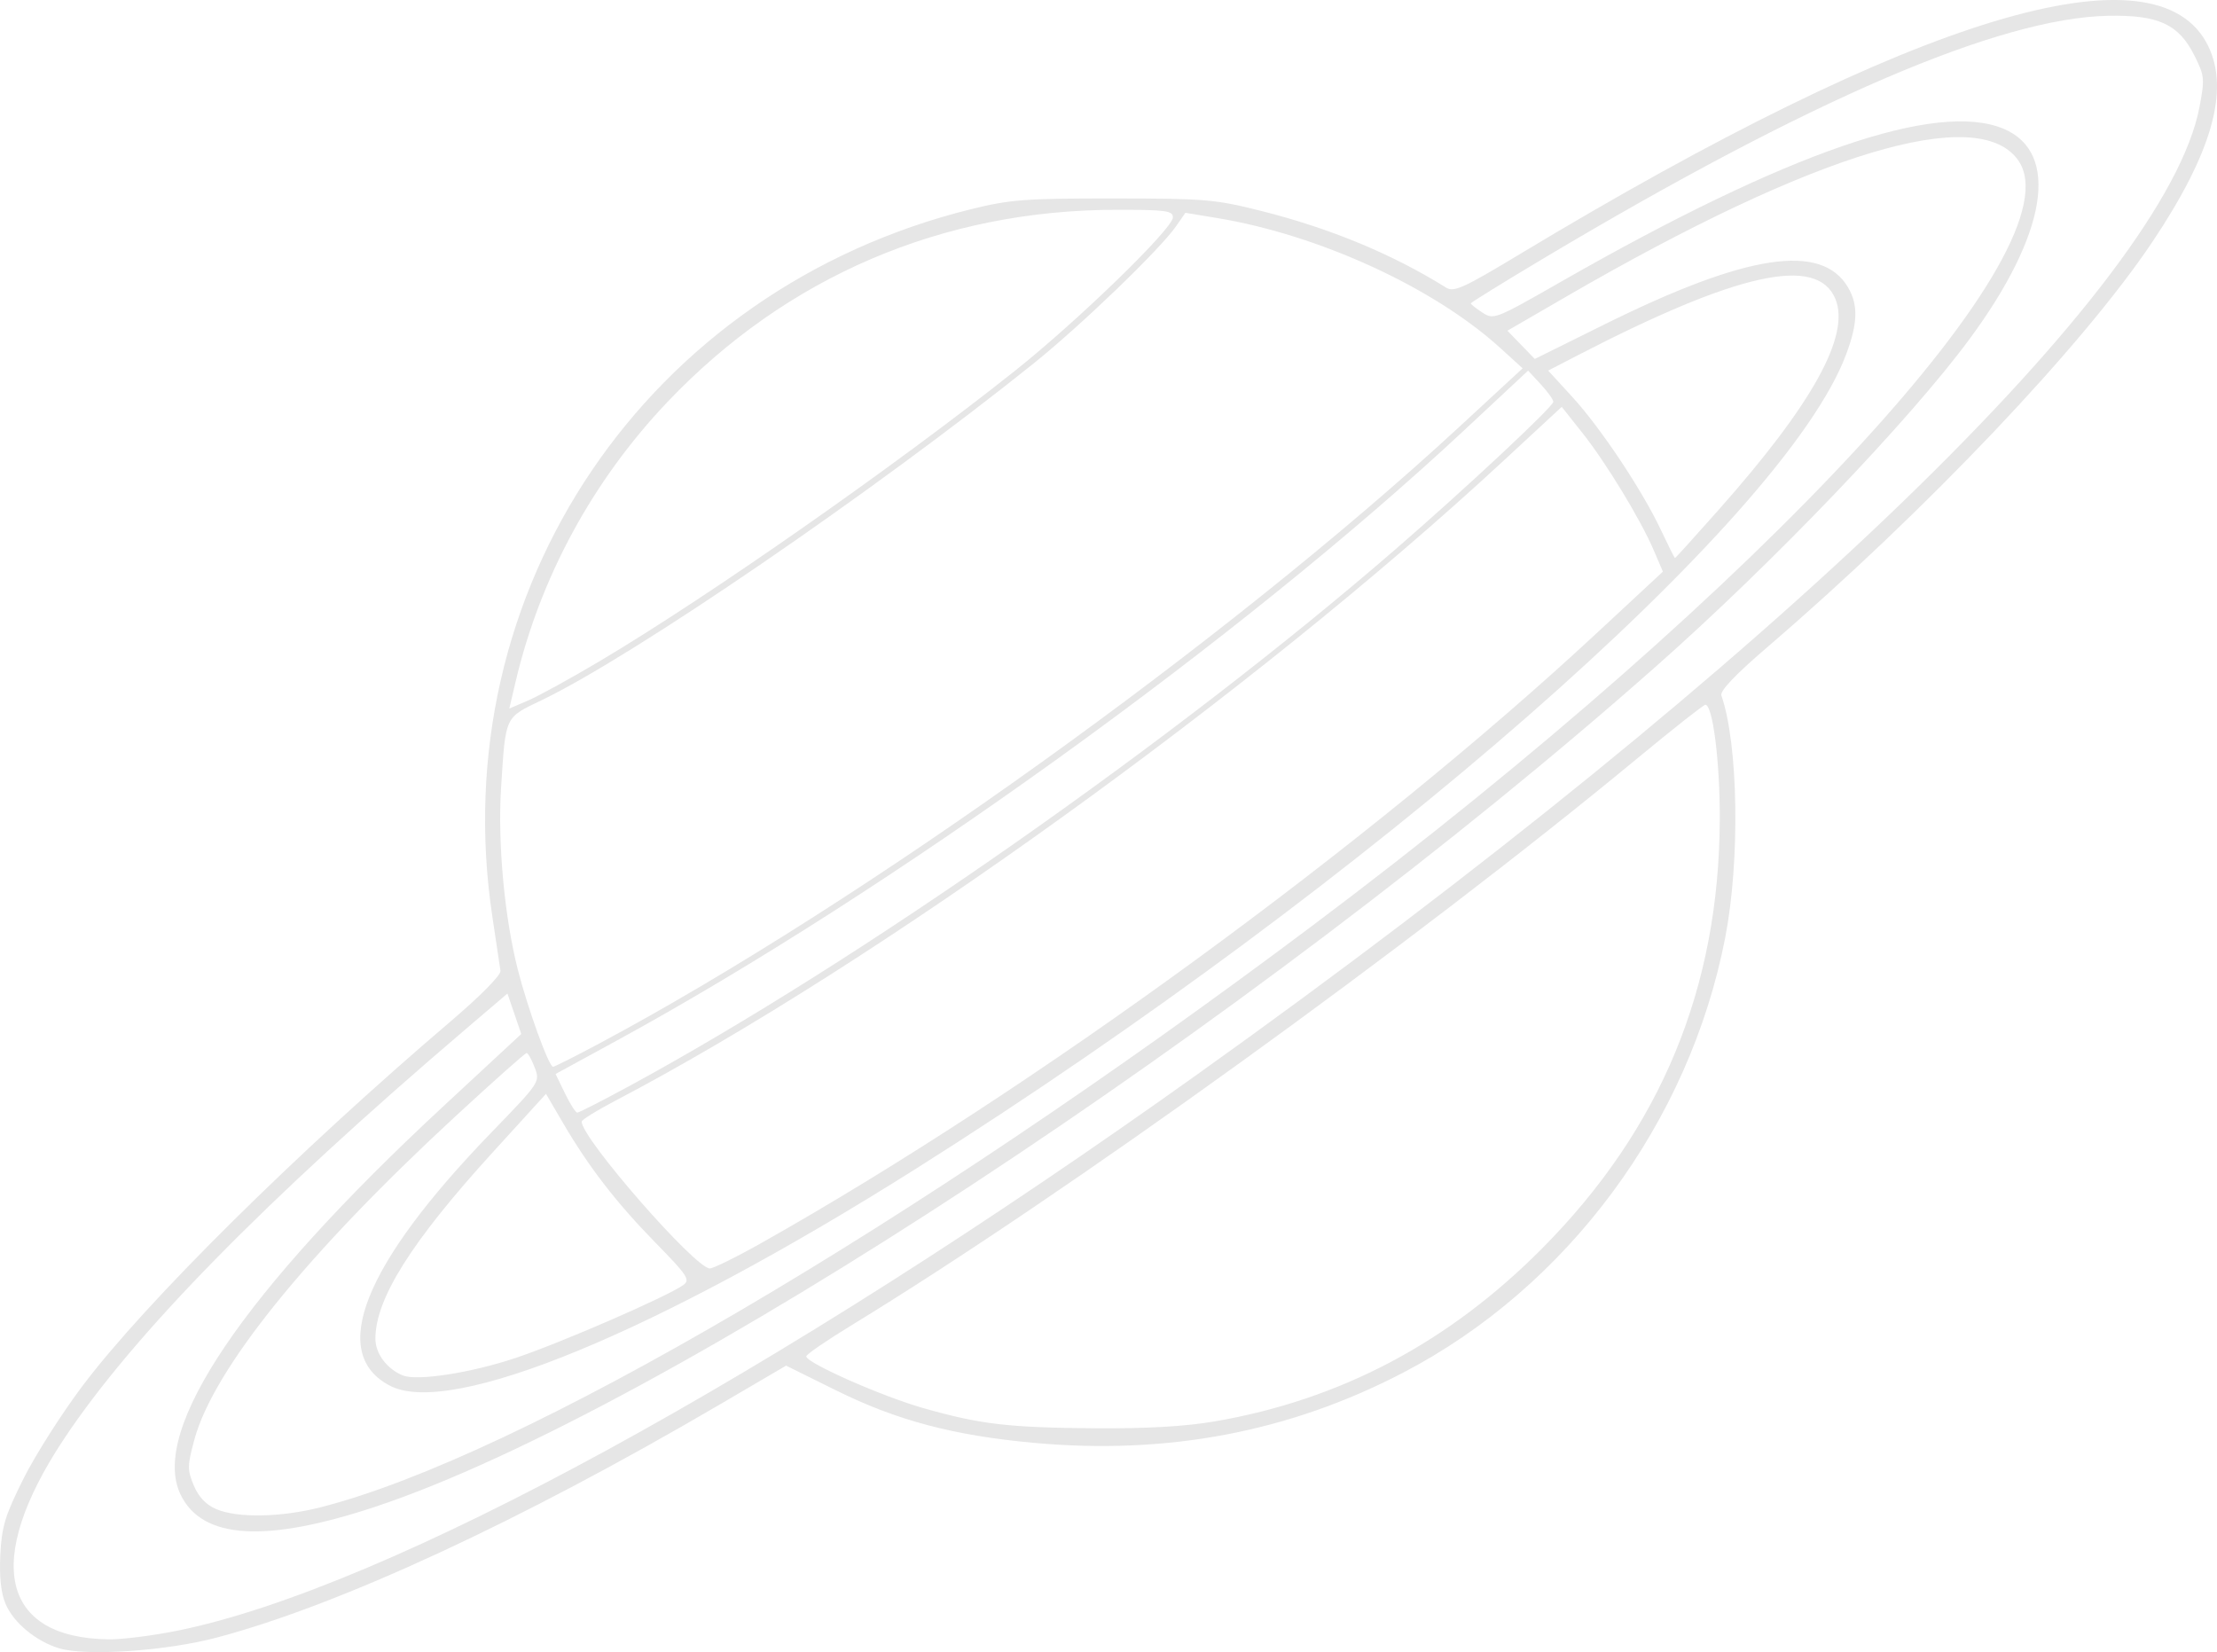 <?xml version="1.0" encoding="UTF-8" standalone="no"?>
<svg
   xmlns:dc="http://purl.org/dc/elements/1.1/"
   xmlns:cc="http://creativecommons.org/ns#"
   xmlns:rdf="http://www.w3.org/1999/02/22-rdf-syntax-ns#"
   xmlns:svg="http://www.w3.org/2000/svg"
   xmlns="http://www.w3.org/2000/svg"
   xmlns:sodipodi="http://sodipodi.sourceforge.net/DTD/sodipodi-0.dtd"
   xmlns:inkscape="http://www.inkscape.org/namespaces/inkscape"
   width="160mm"
   height="119.243mm"
   viewBox="0 0 160 119.243"
   version="1.1"
   id="svg3533"
   inkscape:version="1.0.2 (e86c870879, 2021-01-15, custom)"
   sodipodi:docname="saturn.svg">
  <defs
     id="defs3527" />
  <sodipodi:namedview
     id="base"
     pagecolor="#ffffff"
     bordercolor="#666666"
     borderopacity="1.0"
     inkscape:pageopacity="0.0"
     inkscape:pageshadow="2"
     inkscape:zoom="1.6996391"
     inkscape:cx="302.3622"
     inkscape:cy="224.36135"
     inkscape:document-units="mm"
     inkscape:current-layer="layer1"
     inkscape:document-rotation="0"
     showgrid="false"
     inkscape:window-width="1920"
     inkscape:window-height="986"
     inkscape:window-x="-11"
     inkscape:window-y="-11"
     inkscape:window-maximized="1"
     fit-margin-top="0"
     fit-margin-left="0"
     fit-margin-right="0"
     fit-margin-bottom="0" />
  <g
     inkscape:label="Layer 1"
     inkscape:groupmode="layer"
     id="layer1"
     transform="translate(-35,-15)">
    <path
       style="fill:#e6e6e6;stroke-width:0.331"
       d="m 39.27,133.967 c -1.679,-0.509 -3.305,-1.86 -3.872,-3.218 -0.332,-0.796 -0.455,-1.956 -0.374,-3.552 0.102,-2.03 0.342,-2.816 1.67,-5.473 0.852,-1.706 2.78,-4.734 4.283,-6.727 4.543,-6.024 15.488,-16.858 26.574,-26.305 2.118,-1.805 3.609,-3.318 3.568,-3.621 -0.039,-0.286 -0.299,-2.027 -0.579,-3.87 -3.574,-23.559 11.141,-45.323 34.554,-51.106 2.809,-0.694 3.898,-0.776 10.254,-0.772 6.643,0.004 7.348,0.063 10.697,0.907 4.969,1.252 9.454,3.114 13.33,5.535 0.549,0.343 1.267,0.015 5.316,-2.426 28.636,-17.258 46.044,-22.517 49.679,-15.008 1.547,3.196 0.257,7.719 -4.03,14.123 -5.019,7.499 -16.385,19.461 -27.814,29.273 -2.31,1.983 -3.41,3.143 -3.294,3.473 1.223,3.497 1.356,11.904 0.277,17.47 -2.59,13.359 -11.387,25.234 -23.274,31.417 -8.198,4.264 -16.983,5.931 -26.619,5.05 -5.791,-0.529 -9.881,-1.613 -14.263,-3.781 l -3.621,-1.792 -4.756,2.787 c -14.401,8.438 -27.459,14.49 -36.339,16.842 -3.653,0.967 -9.428,1.359 -11.367,0.772 z m 8.585,-1.284 c 15.094,-3.076 42.911,-18.26 73.612,-40.181 41.461,-29.604 69.864,-57.034 72.272,-69.794 0.384,-2.033 0.363,-2.24 -0.375,-3.71 -1.133,-2.26 -2.601,-2.932 -6.239,-2.857 -7.824,0.161 -21.5,6.039 -40.71,17.498 -2.897,1.728 -5.268,3.194 -5.268,3.257 0,0.063 0.375,0.361 0.834,0.661 0.819,0.536 0.922,0.496 5.706,-2.24 16.291,-9.315 27.082,-13.044 31.906,-11.025 4.098,1.715 3.152,7.583 -2.446,15.171 -4.316,5.852 -14.197,16.171 -22.603,23.607 -29.282,25.902 -71.687,53.745 -92.368,60.649 -7.998,2.67 -12.608,2.387 -14.153,-0.868 -2.205,-4.646 4.539,-14.611 18.919,-27.956 l 5.677,-5.268 -0.498,-1.46 -0.498,-1.46 -3.003,2.561 C 54.087,101.663 44.542,111.406 39.573,118.921 c -5.772,8.729 -4.502,14.301 3.283,14.398 0.972,0.012 3.221,-0.274 4.999,-0.636 z m 10.313,-8.903 c 14.341,-3.668 42.599,-20.245 71.568,-41.985 32.621,-24.481 55.257,-49.029 50.919,-55.222 -2.888,-4.124 -14.681,-0.566 -32.646,9.85 l -4.22,2.446 0.988,1.019 0.988,1.019 5.051,-2.503 c 10.252,-5.08 15.644,-5.899 17.552,-2.668 0.748,1.266 0.712,2.584 -0.133,4.842 -4.449,11.89 -34.4,38.115 -67.111,58.761 -18.743,11.83 -33.572,17.954 -37.97,15.68 -4.484,-2.319 -1.922,-8.742 7.282,-18.256 3.538,-3.657 3.547,-3.67 3.153,-4.714 -0.217,-0.576 -0.481,-1.047 -0.585,-1.047 -0.105,0 -2.416,2.056 -5.137,4.569 -10.726,9.907 -17.463,18.251 -18.839,23.333 -0.511,1.889 -0.515,2.176 -0.045,3.302 0.345,0.825 0.876,1.39 1.603,1.706 1.528,0.664 4.684,0.609 7.582,-0.132 z m 64.481,-6.188 c 9.072,-1.555 16.894,-5.685 23.644,-12.486 8.574,-8.638 12.775,-18.784 12.823,-30.973 0.016,-4.131 -0.505,-8.269 -1.042,-8.269 -0.125,0 -2.31,1.722 -4.855,3.827 -16.298,13.477 -41.37,31.564 -56.824,40.995 -1.764,1.077 -3.208,2.071 -3.208,2.208 0,0.471 5.452,2.882 8.435,3.731 4.144,1.179 6.136,1.413 12.428,1.46 3.711,0.027 6.49,-0.132 8.6,-0.494 z m -50.446,-4.579 c 3.274,-1.094 11.017,-4.462 12.119,-5.273 0.504,-0.371 0.295,-0.688 -2.003,-3.035 -2.832,-2.893 -4.833,-5.483 -6.691,-8.662 l -1.224,-2.095 -3.855,4.233 c -5.871,6.448 -8.456,10.557 -8.456,13.441 0,1.075 0.831,2.185 1.985,2.651 1.027,0.415 4.913,-0.187 8.125,-1.26 z m 17.82,-8.342 C 109.651,93.599 133.813,75.953 150.225,60.704 l 4.786,-4.447 -0.663,-1.546 c -0.955,-2.229 -3.444,-6.321 -5.159,-8.482 l -1.479,-1.864 -4.333,4.01 c -17.941,16.601 -45.265,36.276 -64.001,46.085 -1.319,0.691 -2.398,1.363 -2.398,1.493 0,1.208 8.195,10.596 9.25,10.596 0.256,0 1.964,-0.845 3.795,-1.878 z M 80.319,93.438 C 96.916,84.442 119.841,68.388 135.69,54.663 c 5.06,-4.382 11.412,-10.317 11.412,-10.663 0,-0.159 -0.409,-0.73 -0.91,-1.269 l -0.91,-0.981 -4.631,4.321 C 124.538,61.11 99.168,79.377 79.454,90.136 l -4.358,2.378 0.675,1.394 c 0.371,0.767 0.772,1.394 0.892,1.394 0.119,0 1.764,-0.839 3.656,-1.864 z m -2.046,-3.137 C 97.128,80.23 123.617,61.236 140.289,45.833 l 4.599,-4.249 -1.622,-1.476 c -4.782,-4.353 -13.07,-8.156 -20.417,-9.37 l -2.3,-0.38 -0.669,0.966 c -1.153,1.665 -6.87,7.17 -10.32,9.937 -11.485,9.212 -28.852,21.098 -35.463,24.272 -2.699,1.296 -2.6,1.08 -2.936,6.351 -0.251,3.925 0.246,9.317 1.206,13.084 0.717,2.814 2.243,7.026 2.545,7.026 0.105,0 1.618,-0.762 3.362,-1.693 z m -0.019,-27.567 c 7.853,-4.662 21.369,-14.112 29.982,-20.961 4.58,-3.642 11.412,-10.278 11.412,-11.084 0,-0.482 -0.497,-0.549 -4.052,-0.548 -12.566,0.004 -23.798,4.805 -32.408,13.853 -5.417,5.693 -9.221,12.707 -10.992,20.271 l -0.439,1.875 1.37,-0.588 c 0.754,-0.323 3.061,-1.591 5.127,-2.818 z m 80.794,-10.954 c 6.771,-7.632 9.506,-12.583 8.407,-15.215 -1.318,-3.155 -7.044,-1.895 -18.637,4.102 l -2.087,1.08 1.73,1.887 c 2.053,2.24 5.037,6.716 6.392,9.587 0.534,1.132 0.998,2.058 1.031,2.058 0.034,0 1.457,-1.574 3.164,-3.498 z"
       id="path4110" />
  </g>
</svg>
